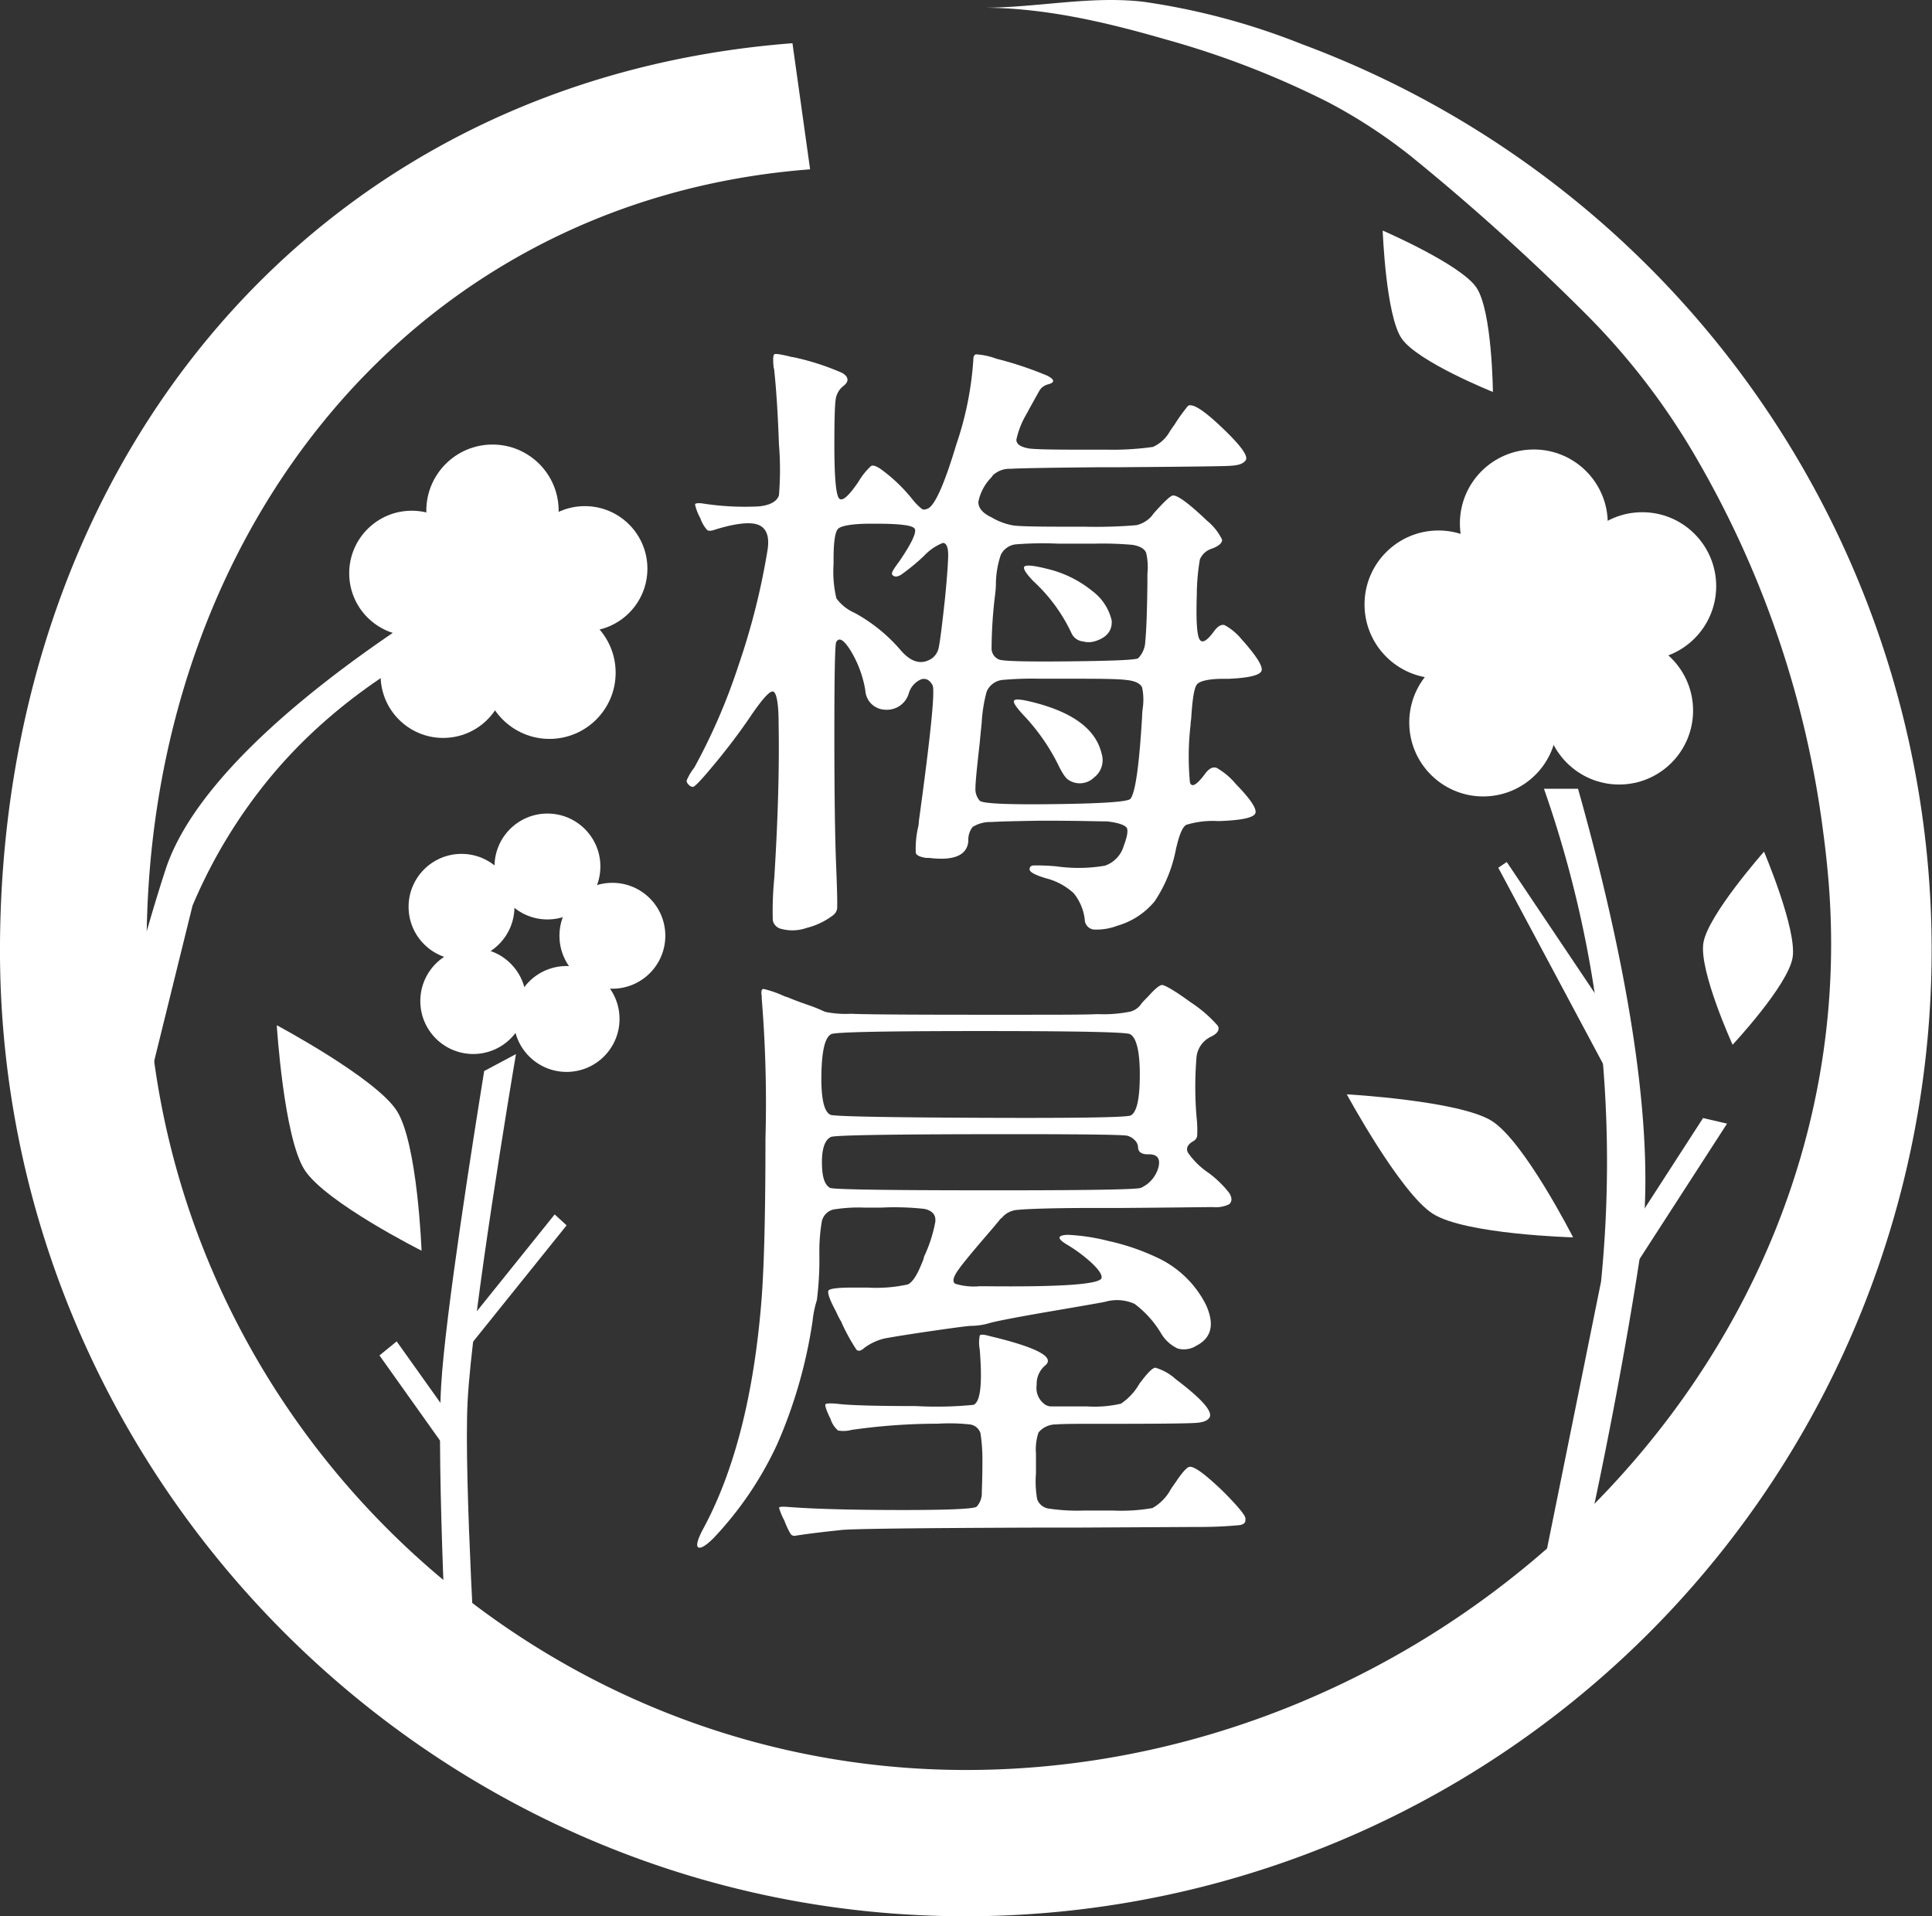 <svg xmlns="http://www.w3.org/2000/svg" viewBox="0 0 218.98 217.17"><rect x="0" y="0" width="218.98" height="217.17" fill="#333333" stroke="none"/><defs><style>.cls-1{fill:#fff;}</style></defs><g id="圖層_2" data-name="圖層 2"><g id="圖層_1-2" data-name="圖層 1"><polygon class="cls-1" points="50.9 152.52 52.25 153.76 64.22 138.87 62.87 137.63 50.9 152.52"/><polygon class="cls-1" points="50.3 163.86 52.26 162.27 44.96 152.02 43.01 153.61 50.3 163.86"/><path class="cls-1" d="M58.48,119.46c-.42,2.48-5,29.77-5.48,39.38-.45,8.52,1.12,33.71,1.12,33.71l-3.29-.22S49.46,166,50,157.07c.45-8,3.75-28.7,4.88-35.69Z"/><path class="cls-1" d="M59.71,68.42C44,74.33,35.43,82.36,30.82,87.87a58.43,58.43,0,0,0-9,14.77l-6.34,25.69-3.59-3.47s.75-3.51,1.81-8.06c2.25-9.62,4.65-17,5.15-18.51C23.41,85,44.57,71.46,51.76,67.06Z"/><polygon class="cls-1" points="185.35 143.2 182.89 142.63 193.08 126.87 195.54 127.44 185.35 143.2"/><path class="cls-1" d="M185.41,143.34l-2.72-.63,10.34-16,2.72.63Zm-2.32-.79,2.2.51,10.05-15.54-2.2-.51Z"/><circle class="cls-1" cx="62.28" cy="76.24" r="7.5"/><circle class="cls-1" cx="55.82" cy="57.88" r="7.5"/><ellipse class="cls-1" cx="56.24" cy="67.97" rx="8.21" ry="6.9"/><circle class="cls-1" cx="46.67" cy="64.97" r="7.09"/><circle class="cls-1" cx="50.23" cy="76.54" r="7.09"/><circle class="cls-1" cx="66.29" cy="64.45" r="7.09"/><circle class="cls-1" cx="56.24" cy="67.97" r="1.17"/><rect class="cls-1" x="56.02" y="61.82" width="0.44" height="5.34"/><circle class="cls-1" cx="56.24" cy="61.43" r="0.65"/><rect class="cls-1" x="54.68" y="62.08" width="0.44" height="5.34" transform="translate(-20.6 25.94) rotate(-22.5)"/><circle class="cls-1" cx="53.73" cy="61.93" r="0.65"/><rect class="cls-1" x="53.55" y="62.84" width="0.44" height="5.34" transform="translate(-30.57 57.21) rotate(-45)"/><circle class="cls-1" cx="51.61" cy="63.35" r="0.65"/><rect class="cls-1" x="52.8" y="63.97" width="0.44" height="5.34" transform="translate(-28.84 90.12) rotate(-67.5)"/><circle class="cls-1" cx="50.19" cy="65.47" r="0.65"/><rect class="cls-1" x="52.53" y="65.3" width="0.44" height="5.34" transform="translate(-15.22 120.73) rotate(-90)"/><circle class="cls-1" cx="49.7" cy="67.97" r="0.65"/><rect class="cls-1" x="52.8" y="66.63" width="0.44" height="5.34" transform="translate(9.28 144.81) rotate(-112.5)"/><circle class="cls-1" cx="50.19" cy="70.48" r="0.65"/><rect class="cls-1" x="53.55" y="67.76" width="0.44" height="5.34" transform="translate(41.99 158.26) rotate(-135)"/><circle class="cls-1" cx="51.61" cy="72.6" r="0.65"/><rect class="cls-1" x="54.68" y="68.52" width="0.44" height="5.34" transform="translate(78.38 157.97) rotate(-157.5)"/><circle class="cls-1" cx="53.73" cy="74.01" r="0.65"/><rect class="cls-1" x="56.02" y="68.78" width="0.44" height="5.34" transform="translate(112.47 142.91) rotate(-180)"/><circle class="cls-1" cx="56.24" cy="74.51" r="0.65"/><rect class="cls-1" x="57.35" y="68.52" width="0.44" height="5.34" transform="translate(138 114.93) rotate(157.5)"/><circle class="cls-1" cx="58.74" cy="74.01" r="0.65"/><rect class="cls-1" x="58.48" y="67.76" width="0.44" height="5.34" transform="translate(150.01 78.73) rotate(135)"/><circle class="cls-1" cx="60.86" cy="72.6" r="0.65"/><rect class="cls-1" x="59.23" y="66.63" width="0.44" height="5.34" transform="translate(146.23 40.9) rotate(112.5)"/><circle class="cls-1" cx="62.28" cy="70.48" r="0.65"/><rect class="cls-1" x="59.5" y="65.3" width="0.44" height="5.34" transform="translate(127.69 8.26) rotate(90)"/><circle class="cls-1" cx="62.78" cy="67.97" r="0.65"/><rect class="cls-1" x="59.23" y="63.97" width="0.44" height="5.34" transform="translate(98.27 -13.79) rotate(67.5)"/><circle class="cls-1" cx="62.28" cy="65.47" r="0.65"/><rect class="cls-1" x="58.48" y="62.84" width="0.44" height="5.34" transform="translate(63.52 -22.32) rotate(45)"/><circle class="cls-1" cx="60.86" cy="63.35" r="0.65"/><rect class="cls-1" x="57.35" y="62.08" width="0.44" height="5.34" transform="matrix(0.92, 0.38, -0.38, 0.92, 29.16, -17.1)"/><circle class="cls-1" cx="58.74" cy="61.93" r="0.65"/><ellipse class="cls-1" cx="174.55" cy="71.33" rx="9.7" ry="8.15" transform="translate(-4.17 11.21) rotate(-3.63)"/><circle class="cls-1" cx="173.85" cy="59.32" r="8.38"/><circle class="cls-1" cx="163.04" cy="68.5" r="8.38"/><circle class="cls-1" cx="168.11" cy="81.88" r="8.38"/><circle class="cls-1" cx="183.52" cy="80.53" r="8.38"/><circle class="cls-1" cx="186.14" cy="66.43" r="8.38"/><rect class="cls-1" x="173.92" y="67.15" width="0.99" height="4.18" transform="translate(-4.04 11.19) rotate(-3.63)"/><ellipse class="cls-1" cx="174.27" cy="66.97" rx="0.93" ry="0.9" transform="translate(-3.89 11.18) rotate(-3.63)"/><rect class="cls-1" x="172.03" y="68.72" width="0.99" height="4.18" transform="translate(61.12 220.37) rotate(-75.63)"/><ellipse class="cls-1" cx="170.32" cy="70.24" rx="0.93" ry="0.9" transform="translate(60.01 217.81) rotate(-75.63)"/><rect class="cls-1" x="172.93" y="71" width="0.99" height="4.18" transform="translate(280.78 227.67) rotate(-147.63)"/><ellipse class="cls-1" cx="172.21" cy="75.02" rx="0.9" ry="0.93" transform="matrix(0.54, -0.84, 0.84, 0.54, 16.66, 180.31)"/><rect class="cls-1" x="175.38" y="70.85" width="0.99" height="4.18" transform="translate(357.86 16.92) rotate(140.37)"/><ellipse class="cls-1" cx="177.33" cy="74.69" rx="0.93" ry="0.9" transform="translate(-6.88 130.28) rotate(-39.63)"/><rect class="cls-1" x="176" y="68.49" width="0.99" height="4.18" transform="translate(179.57 -119.48) rotate(69.13)"/><ellipse class="cls-1" cx="178.63" cy="69.77" rx="0.9" ry="0.93" transform="translate(-13.14 68.22) rotate(-20.87)"/><path class="cls-1" d="M88.59,105.28a1.25,1.25,0,0,1-1-1,39,39,0,0,1,.17-4.78q.63-10.11.49-17.55c0-2.29-.25-3.49-.63-3.58s-1.24.87-2.6,2.88c-1.21,1.78-2.54,3.54-4,5.3s-2.26,2.63-2.5,2.63a.67.67,0,0,1-.45-.24.69.69,0,0,1-.25-.46A6,6,0,0,1,78.69,87a68,68,0,0,0,5-11.55A79.54,79.54,0,0,0,87,62.31c.23-1.5-.12-2.43-1-2.81s-2.56-.21-4.85.49c-.51.19-.86.21-1,.07a3.78,3.78,0,0,1-.77-1.33,5.64,5.64,0,0,1-.6-1.55c0-.14.27-.18.74-.14a31.1,31.1,0,0,0,6.49.35c1.29-.13,2.05-.56,2.28-1.26a35.57,35.57,0,0,0,0-5.76c-.12-3.32-.29-6.11-.53-8.35a1.07,1.07,0,0,0-.07-.35c-.09-.89-.07-1.4.07-1.51s.73,0,1.76.24a1.07,1.07,0,0,0,.35.07,28.58,28.58,0,0,1,5.58,1.79c.77.45.81,1,.11,1.51a2.35,2.35,0,0,0-.85,1.55c-.09.65-.14,2.36-.14,5.12,0,3.51.17,5.52.5,6s1.07-.13,2.24-1.86a7.72,7.72,0,0,1,1.41-1.76c.23-.14.6,0,1.12.35a18.39,18.39,0,0,1,3.65,3.51,6.77,6.77,0,0,0,1,1c.19.12.45.08.78-.1q1.19-.78,3.12-7.2a37.1,37.1,0,0,0,1.93-9.59c0-.42.12-.63.35-.63a7.91,7.91,0,0,1,2.25.49,40.17,40.17,0,0,1,5.79,1.93c.87.45.88.79,0,1a1.65,1.65,0,0,0-.81.56c-.16.24-.57,1-1.23,2.18-.09.19-.23.45-.42.77a9.69,9.69,0,0,0-1.05,2.74c0,.52.49.84,1.47,1,.7.09,2.46.13,5.27.13h3.44a32.52,32.52,0,0,0,5.3-.31,4.11,4.11,0,0,0,1.93-1.79c.19-.28.35-.52.49-.7A20.32,20.32,0,0,1,134.65,46q.76-.5,3.89,2.49c2.09,2,3,3.22,2.64,3.69s-1,.59-2.14.63-5.21.09-12,.14h-2.17q-8.79.08-10.33.18a2.76,2.76,0,0,0-2,.73,3.2,3.2,0,0,1-.21.28,5.48,5.48,0,0,0-1.44,2.74c0,.66.43,1.22,1.37,1.69l.14.07a7.21,7.21,0,0,0,2.46.91c.7.1,2.64.14,5.82.14h2.18a55.53,55.53,0,0,0,5.93-.17,3.25,3.25,0,0,0,1.79-1.09,3.2,3.2,0,0,1,.21-.28c1.17-1.31,1.9-2,2.18-2q.84,0,3.86,2.88a6.27,6.27,0,0,1,1.69,2.14c0,.35-.33.69-1.13,1A2.15,2.15,0,0,0,136,63.4a24.37,24.37,0,0,0-.35,4c-.09,2.76,0,4.43.28,5s.84.29,1.69-.88c.42-.56.81-.79,1.19-.67a6.53,6.53,0,0,1,1.9,1.58c1.68,1.87,2.44,3.07,2.28,3.58s-1.42.82-3.76.92h-.56c-1.69,0-2.68.25-3,.63s-.52,1.68-.66,3.93a5.13,5.13,0,0,0-.07.7,30.84,30.84,0,0,0-.07,6.46c.18.66.77.33,1.75-1,.42-.56.85-.77,1.27-.63a7.75,7.75,0,0,1,2.17,1.82c1.69,1.73,2.43,2.85,2.22,3.34s-1.56.78-4,.87H138a10.21,10.21,0,0,0-3.55.43c-.4.23-.76,1.05-1.09,2.45a1.76,1.76,0,0,0-.07.28,16,16,0,0,1-2.42,5.94,8.53,8.53,0,0,1-4.25,2.77,6.51,6.51,0,0,1-2.67.42,1.15,1.15,0,0,1-1-1.12,5.76,5.76,0,0,0-1.26-3,7.31,7.31,0,0,0-3.16-1.69c-1.22-.37-1.83-.7-1.83-1s.15-.43.46-.45a25.47,25.47,0,0,1,2.56.1,17.73,17.73,0,0,0,5.51-.07,3.35,3.35,0,0,0,2.14-2.25c.38-1,.5-1.68.36-2s-.94-.63-2.25-.77c-1,0-3.28-.08-6.88-.08h-.7q-4.37.07-5.55.15a3.76,3.76,0,0,0-2.11.56,2.36,2.36,0,0,0-.49,1.47v.21q-.28,2.33-4.42,1.83H105c-.71-.1-1.1-.28-1.2-.56a10.82,10.82,0,0,1,.28-3,3.8,3.8,0,0,0,.07-.63q2-14.53,1.55-15.38c-.33-.61-.76-.83-1.3-.67A2.47,2.47,0,0,0,103,78.6a2.59,2.59,0,0,1-2.7,1.83,2.31,2.31,0,0,1-2.22-2.18,12.56,12.56,0,0,0-1.61-4.42c-.8-1.31-1.36-1.67-1.69-1.06q-.21.28-.21,10.43t.21,15.13c.1,2.48.13,3.94.11,4.39a1.14,1.14,0,0,1-.46,1,8.2,8.2,0,0,1-3,1.44A4.85,4.85,0,0,1,88.59,105.28ZM105.65,74.6a2,2,0,0,0,.77-1.34q.21-1,.7-5.54c.24-2.48.35-4.1.35-4.85,0-.93-.25-1.38-.63-1.33A5.88,5.88,0,0,0,104.73,63a24.29,24.29,0,0,1-2.56,2.11c-.44.28-.76.3-1,.07s.14-.7.85-1.69c1.35-2,1.9-3.2,1.65-3.58s-1.72-.56-4.39-.56H98.7c-2.11,0-3.34.24-3.69.56s-.53,1.48-.53,3.44v.57a13.08,13.08,0,0,0,.32,3.89,5.05,5.05,0,0,0,2.07,1.65,18.61,18.61,0,0,1,5.2,4.21C103.28,75.09,104.48,75.39,105.65,74.6Zm22.47,15.94q.84-1,1.33-9.34a7,7,0,0,1,.07-.91,6.83,6.83,0,0,0-.07-2.39c-.23-.47-.84-.75-1.82-.84-.71-.1-2.39-.14-5.06-.14h-4.63a37.72,37.72,0,0,0-4.36.14,2.2,2.2,0,0,0-1.75,1.33,16.77,16.77,0,0,0-.56,3.51c-.1.94-.17,1.69-.22,2.25-.32,2.81-.49,4.53-.49,5.16a2,2,0,0,0,.49,1.44c.38.33,3.23.45,8.57.38S127.79,90.87,128.12,90.54ZM129,74.6a2.83,2.83,0,0,0,.81-1.93c.11-1,.2-3.13.24-6.5V65.05a7.2,7.2,0,0,0-.14-2.39c-.18-.47-.7-.77-1.54-.91a38.38,38.38,0,0,0-4.22-.14H119.9a39.31,39.31,0,0,0-4.63.07,2.15,2.15,0,0,0-1.83,1.19,10.56,10.56,0,0,0-.56,3.23c0,.7-.09,1.27-.14,1.69a51.72,51.72,0,0,0-.35,5.61,1.35,1.35,0,0,0,.84,1.34q.63.29,8,.21C126.15,74.9,128.73,74.79,129,74.6Zm-7.79,13.83c-.33-.09-.78-.72-1.34-1.9a23.07,23.07,0,0,0-3.72-5.33c-.89-.94-1.3-1.52-1.23-1.76s.69-.21,1.86.07q7.1,1.69,8.08,5.9a2.47,2.47,0,0,1-.85,2.7A2.33,2.33,0,0,1,121.17,88.43Zm1.61-15.73a1.62,1.62,0,0,1-1.4-1,18.89,18.89,0,0,0-4.29-5.83c-.89-.93-1.23-1.5-1-1.68s1.07-.1,2.57.28a12.75,12.75,0,0,1,5.12,2.52A5.81,5.81,0,0,1,126,70.31c.09,1.18-.59,2-2,2.39A2.4,2.4,0,0,1,122.78,72.7Z"/><path class="cls-1" d="M79.6,173.45q5.48-10,6.74-26.48.42-5.82.42-17.9a145.87,145.87,0,0,0-.42-15.87v-.28q-.15-.84.21-.84a12,12,0,0,1,2.39.84,5,5,0,0,1,.77.28c.47.19,1.17.45,2.1.77s1.57.66,1.76.71a11.25,11.25,0,0,0,2.88.21Q98.7,115,111,115h3.94c5,0,8.12,0,9.47-.07a15.25,15.25,0,0,0,3.73-.29,2.13,2.13,0,0,0,1.19-.84,3.83,3.83,0,0,1,.39-.45l.45-.46c.75-.84,1.27-1.26,1.55-1.26s1.44.64,3.19,1.93a15,15,0,0,1,3.13,2.7c.23.47-.05.89-.85,1.26a2.9,2.9,0,0,0-1.57,2.25,41.05,41.05,0,0,0,0,6.81,13,13,0,0,1,.07,2.18.86.86,0,0,1-.42.56c-.66.37-.87.81-.63,1.3a8.8,8.8,0,0,0,2.31,2.28,12,12,0,0,1,2.36,2.28c.35.54.36,1,0,1.3a3.43,3.43,0,0,1-1.82.32c-1,0-4.55.06-10.54.1h-3.16c-4.73,0-7.52.12-8.39.21a2.53,2.53,0,0,0-1.86.92.74.74,0,0,0-.28.28c-.19.23-.47.56-.84,1q-3.09,3.58-3.72,4.49c-.66.89-.8,1.46-.42,1.69a7.08,7.08,0,0,0,2.73.28h.64q12.78.14,13.2-.91.14-.5-1-1.62a16.72,16.72,0,0,0-3-2.24c-1.07-.66-1-1,.14-1.06a22.7,22.7,0,0,1,4.64.7,25.53,25.53,0,0,1,5.41,1.83,11.69,11.69,0,0,1,5.65,5.41q1.5,3.3-1.09,4.63a2.64,2.64,0,0,1-2.11.32,4.31,4.31,0,0,1-1.89-1.72,11.54,11.54,0,0,0-3-3.34,4.84,4.84,0,0,0-3.33-.24q-.63.14-6.39,1.12-5.26.91-6.6,1.26a7.58,7.58,0,0,1-2.18.35c-.33,0-1.8.19-4.42.57s-4.26.65-5.34.84A6.3,6.3,0,0,0,98,152.73c-.42.38-.73.45-.94.21a22.06,22.06,0,0,1-1.65-3,1,1,0,0,0-.14-.28,9.49,9.49,0,0,1-.5-1c-.74-1.36-1-2.15-.87-2.39s1.09-.35,2.77-.35h1.61a16.78,16.78,0,0,0,4.6-.35c.54-.23,1.09-1.08,1.65-2.53l.07-.14a3.7,3.7,0,0,0,.14-.49,16.14,16.14,0,0,0,1.27-3.93c.09-.8-.33-1.29-1.27-1.48a31.06,31.06,0,0,0-4.91-.14H98.06a18.1,18.1,0,0,0-3.58.21,1.78,1.78,0,0,0-1.33,1.34,20.33,20.33,0,0,0-.28,3.72v1.26a37.13,37.13,0,0,1-.28,3.94,12,12,0,0,0-.49,2.38,54.64,54.64,0,0,1-4,13.94,39.63,39.63,0,0,1-7.2,10.64c-.84.84-1.42,1.2-1.72,1.09S79,174.62,79.6,173.45Zm9.3-1.13a7.45,7.45,0,0,1-.6-1.44c0-.12.33-.15,1-.1q4.27.34,12.64.35t8.77-.39a2.3,2.3,0,0,0,.57-1.37c0-.56.07-1.75.07-3.58v-.49a19.44,19.44,0,0,0-.22-2.88,1.45,1.45,0,0,0-1.33-1,21.08,21.08,0,0,0-3.51-.07h-.49a68.71,68.71,0,0,0-9.27.7,3.59,3.59,0,0,1-1.54.07A2.86,2.86,0,0,1,94.2,161a1.69,1.69,0,0,0-.14-.35l-.07-.14c-.37-.8-.51-1.26-.42-1.37s.68-.13,1.76,0q2.31.21,8.49.21a42.6,42.6,0,0,0,6.53-.14c.8-.37,1-2.46.7-6.25a4.19,4.19,0,0,1,0-1.61c.1-.14.47-.12,1.13.07q7.93,1.89,6.32,3.3a2.73,2.73,0,0,0-1,2.24,2.28,2.28,0,0,0,.81,2.11,1.31,1.31,0,0,0,.87.32c.4,0,1.54,0,3.41,0h.63a13.39,13.39,0,0,0,3.83-.31,6.75,6.75,0,0,0,2.07-2.22,1.78,1.78,0,0,1,.21-.28c.75-1,1.29-1.55,1.62-1.58a5.87,5.87,0,0,1,2.31,1.3c2.86,2.16,4.15,3.58,3.86,4.29q-.27.56-1.47.66t-8.07.11h-2.39c-2.86,0-4.68,0-5.48.07a2.56,2.56,0,0,0-2,.91,6,6,0,0,0-.29,2.39v2.25a11.45,11.45,0,0,0,.14,2.94,1.64,1.64,0,0,0,1.41,1.06,21.64,21.64,0,0,0,3.93.21h3.23a20.68,20.68,0,0,0,4.49-.28,5.38,5.38,0,0,0,2.11-2.18c.19-.28.35-.51.49-.7.75-1.13,1.28-1.72,1.58-1.79s.9.24,1.79.95a31.24,31.24,0,0,1,3.06,2.88c1,1.07,1.51,1.75,1.51,2v.21c0,.28-.17.47-.63.56a47.4,47.4,0,0,1-4.78.21l-13.2.07h-4q-22,.07-23.31.29c-2.2.23-3.89.44-5.06.63a.55.55,0,0,1-.56-.18A9.56,9.56,0,0,1,88.9,172.32Zm39.29-45.92c.7-.42,1-2,1-4.67s-.42-4.2-1.12-4.53q-.57-.35-16.93-.35t-16.92.35c-.7.33-1.07,1.84-1.12,4.53s.28,4.23,1,4.6q.42.28,17.06.35T128.19,126.4Zm1.12,8.22a3.57,3.57,0,0,0,2-2.36q.35-1.5-1.2-1.44c-.75,0-1.12-.28-1.12-.84a1.17,1.17,0,0,0-.35-.74,1.86,1.86,0,0,0-.84-.52q-.65-.21-16.93-.18t-16.71.32c-.65.33-1,1.27-1,2.84s.26,2.54.91,2.92q.5.27,17.56.28T129.31,134.62Z"/><path class="cls-1" d="M162.41,137.56c-3.69-2.34-9.76-13.54-9.76-13.54s12.72.71,16.41,3,9.24,13.21,9.24,13.21S166.1,139.9,162.41,137.56Z"/><path class="cls-1" d="M193.07,106.85c.51-3.14,6.87-10.33,6.87-10.33s3.76,8.84,3.24,12-6.8,9.88-6.8,9.88S192.55,110,193.07,106.85Z"/><path class="cls-1" d="M158.86,38.35c-1.79-2.63-2.14-12.22-2.14-12.22s8.81,3.81,10.61,6.44,1.88,11.85,1.88,11.85S160.66,41,158.86,38.35Z"/><path class="cls-1" d="M34.52,132.58c-2.36-3.67-3.15-16.39-3.15-16.39s11.24,6,13.6,9.69,2.81,15.86,2.81,15.86S36.88,136.26,34.52,132.58Z"/><path class="cls-1" d="M147.55,5A78.28,78.28,0,0,0,129.6.2c-6.11-.71-12.21.71-18.32.67,7.08,0,14,1.62,20.82,3.59a100.21,100.21,0,0,1,18.43,7.12A59.86,59.86,0,0,1,160,17.77a258.75,258.75,0,0,1,19.4,17.47,79.12,79.12,0,0,1,13.12,17.1,112.62,112.62,0,0,1,14.15,42.13c.24,1.78.43,3.56.58,5.35,4.6,55.58-44.9,101.94-99.79,100.75-49.3-1.08-89.59-41.25-90.81-90.54-1.18-47.9,29.08-87.32,75.17-90.84l-2-14.29C36.17,9,.38,51.71,0,106.91c-.41,59.4,47.45,108.82,106.83,110.23A109.51,109.51,0,0,0,147.55,5Z"/><polygon class="cls-1" points="169.82 98.34 181.98 121.1 185.01 118.89 170.78 97.69 169.82 98.34"/><path class="cls-1" d="M178.86,89.39H175a127.34,127.34,0,0,1,6.62,30.34,136.36,136.36,0,0,1-.15,25.51l-7.59,37.52,4.55-1.78s1.13-5,2.52-11.63c2.94-14,4.68-25.21,5-27.47C188.19,126.65,183.05,104.25,178.86,89.39Z"/><circle class="cls-1" cx="62.05" cy="98.2" r="6"/><circle class="cls-1" cx="52.31" cy="102.77" r="6"/><circle class="cls-1" cx="53.64" cy="113.45" r="6"/><circle class="cls-1" cx="64.22" cy="115.48" r="6"/><circle class="cls-1" cx="69.41" cy="106.05" r="6"/></g></g></svg>
